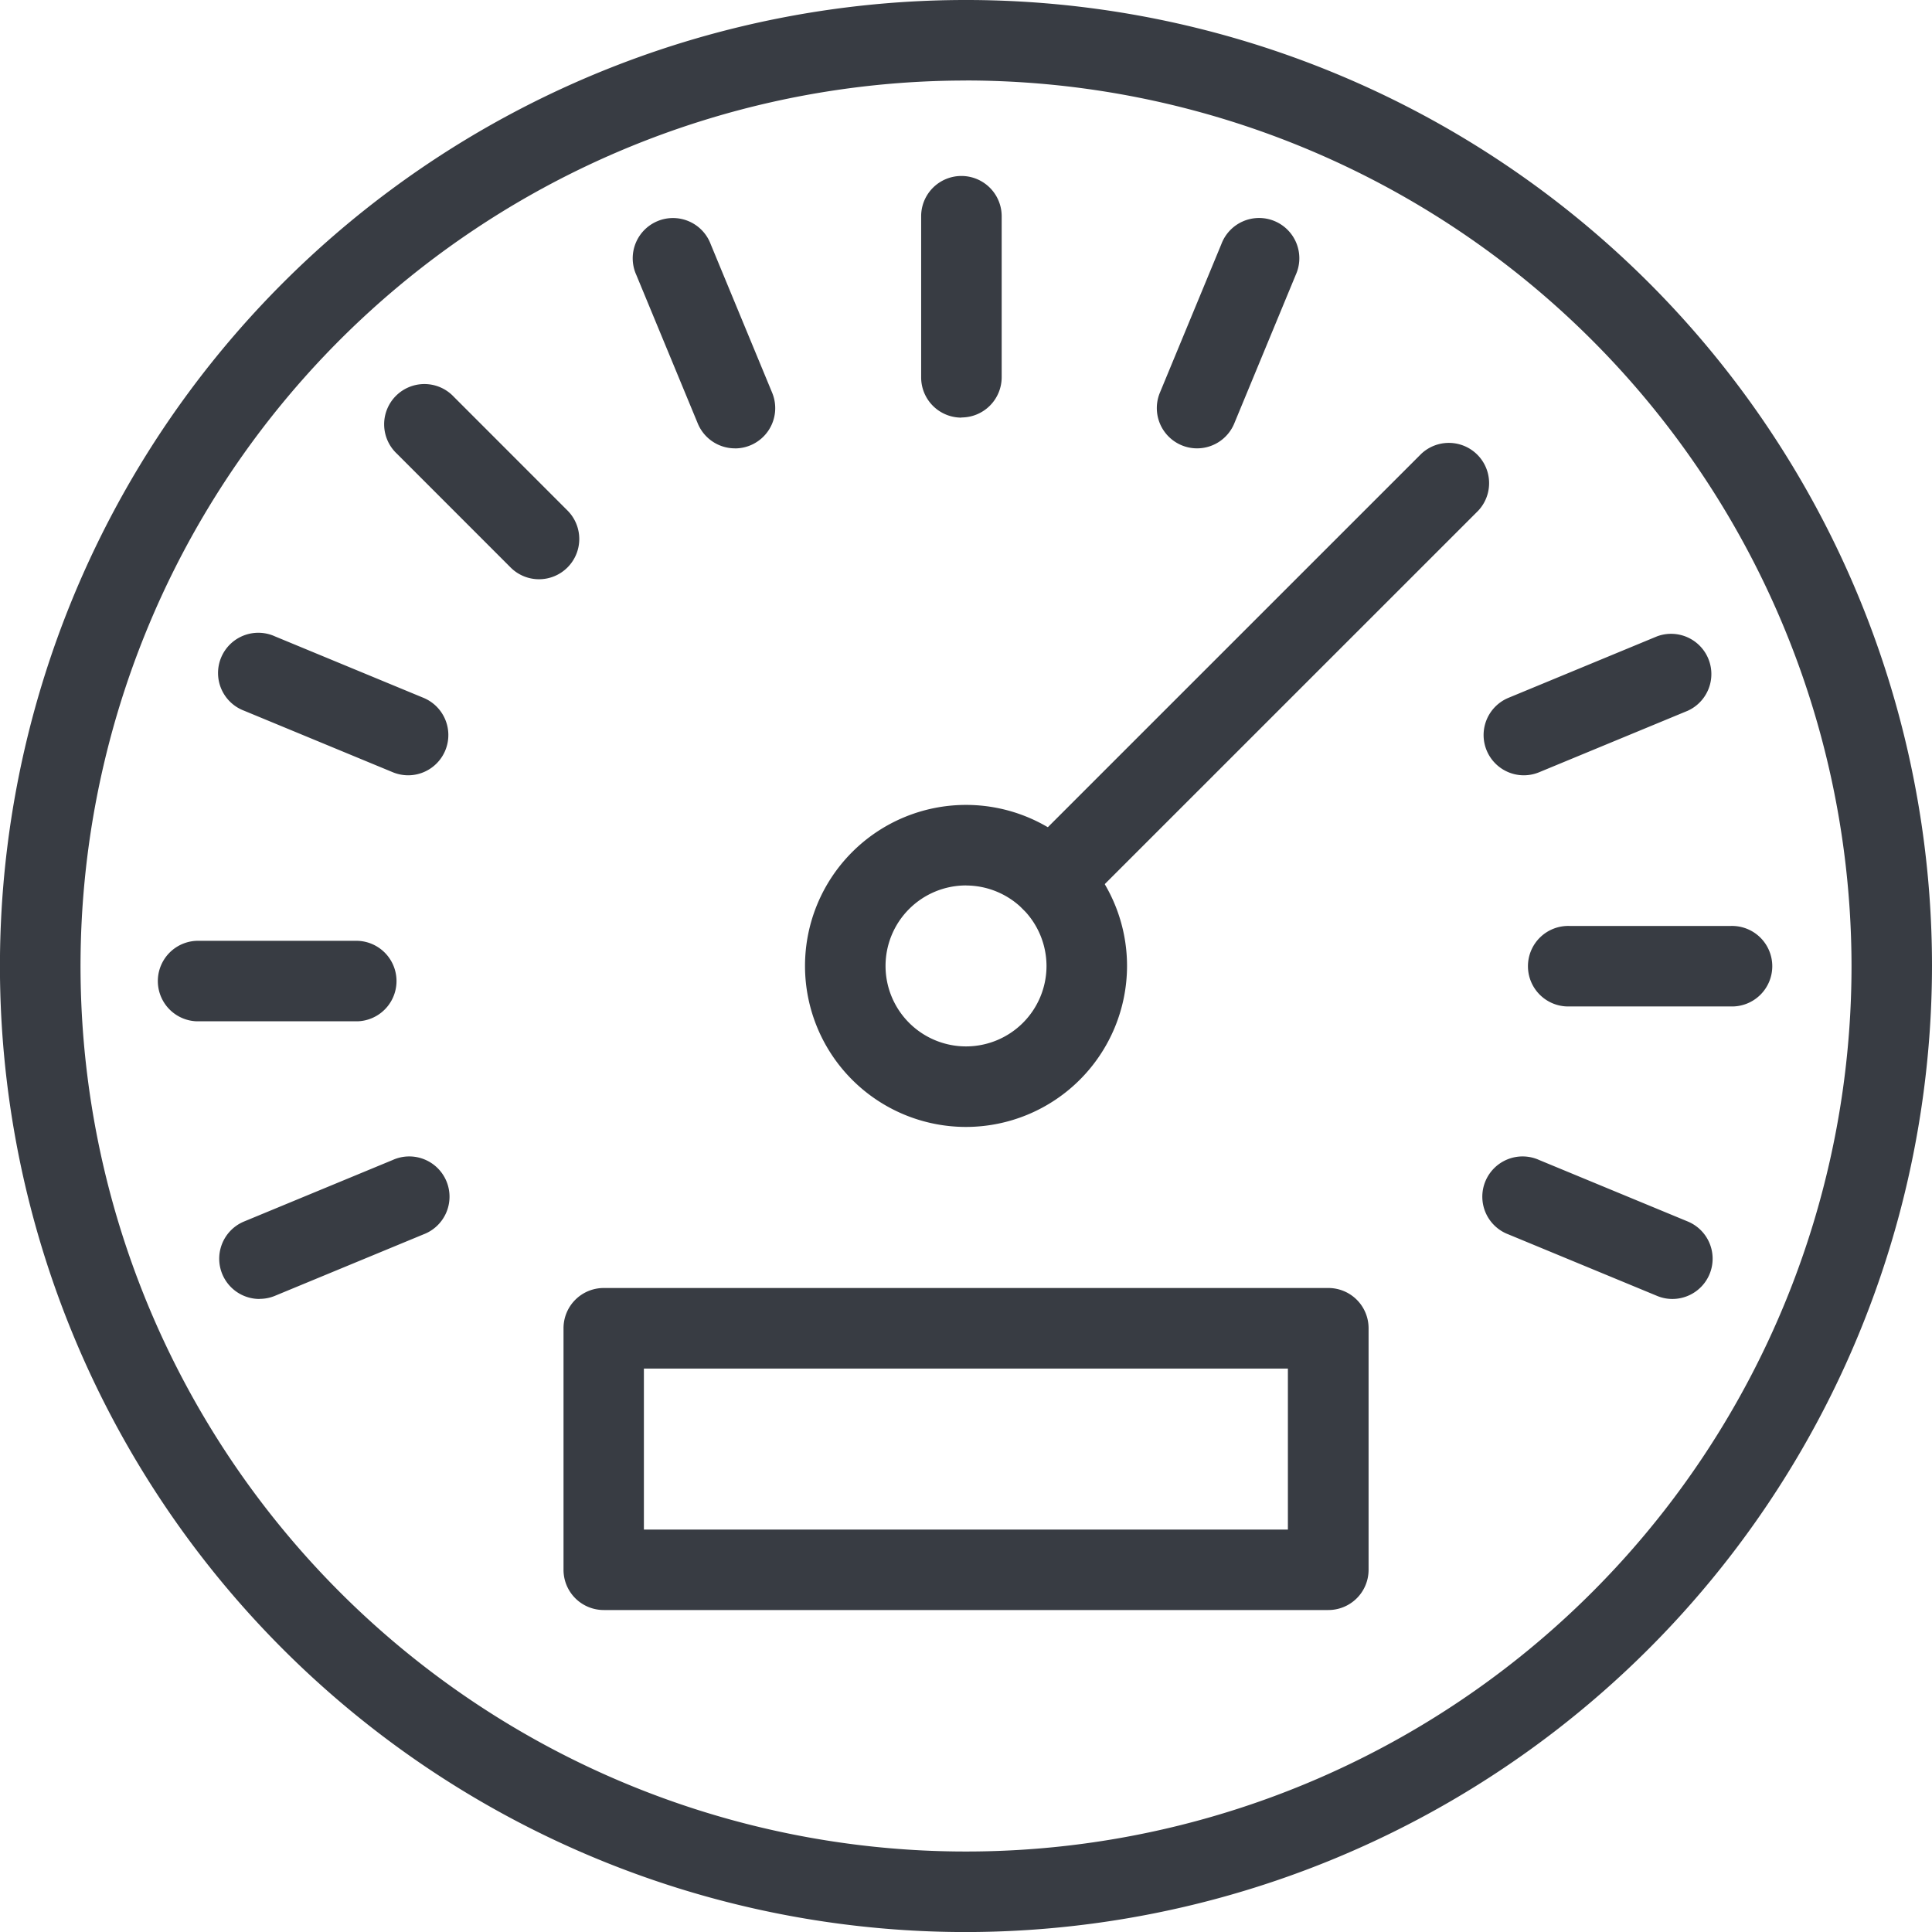 <svg xmlns="http://www.w3.org/2000/svg" viewBox="0 0 37.713 37.714"><defs><style>.a{fill:#383C43;}</style></defs><g transform="translate(0)"><path class="a" d="M18.857,37.714A18.857,18.857,0,1,1,37.713,18.857,18.878,18.878,0,0,1,18.857,37.714Zm0-36.142A17.285,17.285,0,1,0,36.142,18.857,17.3,17.3,0,0,0,18.857,1.571Z" transform="translate(0)"/><path class="a" d="M227.758,230.9a3.143,3.143,0,1,1,3.143-3.143A3.146,3.146,0,0,1,227.758,230.9Zm0-4.714a1.571,1.571,0,1,0,1.571,1.571A1.574,1.574,0,0,0,227.758,226.187Z" transform="translate(-208.901 -208.902)"/><path class="a" d="M73.233,71.022a.768.768,0,0,1-.3-.06l-2.9-1.2a.786.786,0,1,1,.6-1.452l2.9,1.2a.786.786,0,0,1-.3,1.512Zm-27.582,0a.786.786,0,0,1-.3-1.512l2.9-1.2a.786.786,0,1,1,.6,1.452l-2.9,1.2A.773.773,0,0,1,45.652,71.02Zm1.917-5.42H44.426a.786.786,0,0,1,0-1.571h3.143a.786.786,0,0,1,0,1.571Zm26.8-.29h0l-3.141,0a.786.786,0,1,1,0-1.571h0l3.141,0a.786.786,0,1,1,0,1.571ZM61.11,63.641a.786.786,0,0,1-.556-1.341l7.777-7.776a.786.786,0,0,1,1.111,1.111l-7.777,7.776A.783.783,0,0,1,61.11,63.641ZM48.554,60.8a.791.791,0,0,1-.3-.06l-2.9-1.2a.786.786,0,1,1,.6-1.452l2.9,1.2a.786.786,0,0,1-.3,1.512Zm21.778,0a.786.786,0,0,1-.3-1.512l2.9-1.2a.786.786,0,0,1,.6,1.452l-2.9,1.2A.788.788,0,0,1,70.332,60.8ZM51.109,56.973a.783.783,0,0,1-.555-.23l-2.22-2.221a.786.786,0,1,1,1.111-1.111l2.22,2.221a.786.786,0,0,1-.556,1.341Zm3.825-2.555a.786.786,0,0,1-.726-.485l-1.2-2.9a.786.786,0,1,1,1.452-.6l1.2,2.9a.786.786,0,0,1-.726,1.086Zm9.02,0a.786.786,0,0,1-.726-1.086l1.2-2.9a.786.786,0,1,1,1.452.6l-1.2,2.9A.786.786,0,0,1,63.954,54.418Zm-4.6-.6a.785.785,0,0,1-.786-.786V49.887a.786.786,0,0,1,1.572,0V53.03A.786.786,0,0,1,59.354,53.815Z" transform="translate(-40.587 -45.666)"/><path class="a" d="M172.159,365.67H158.017a.785.785,0,0,1-.786-.786V360.17a.785.785,0,0,1,.786-.786h14.143a.785.785,0,0,1,.786.786v4.714A.785.785,0,0,1,172.159,365.67ZM158.8,364.1h12.571v-3.143H158.8Z" transform="translate(-146.231 -334.242)"/></g></svg>